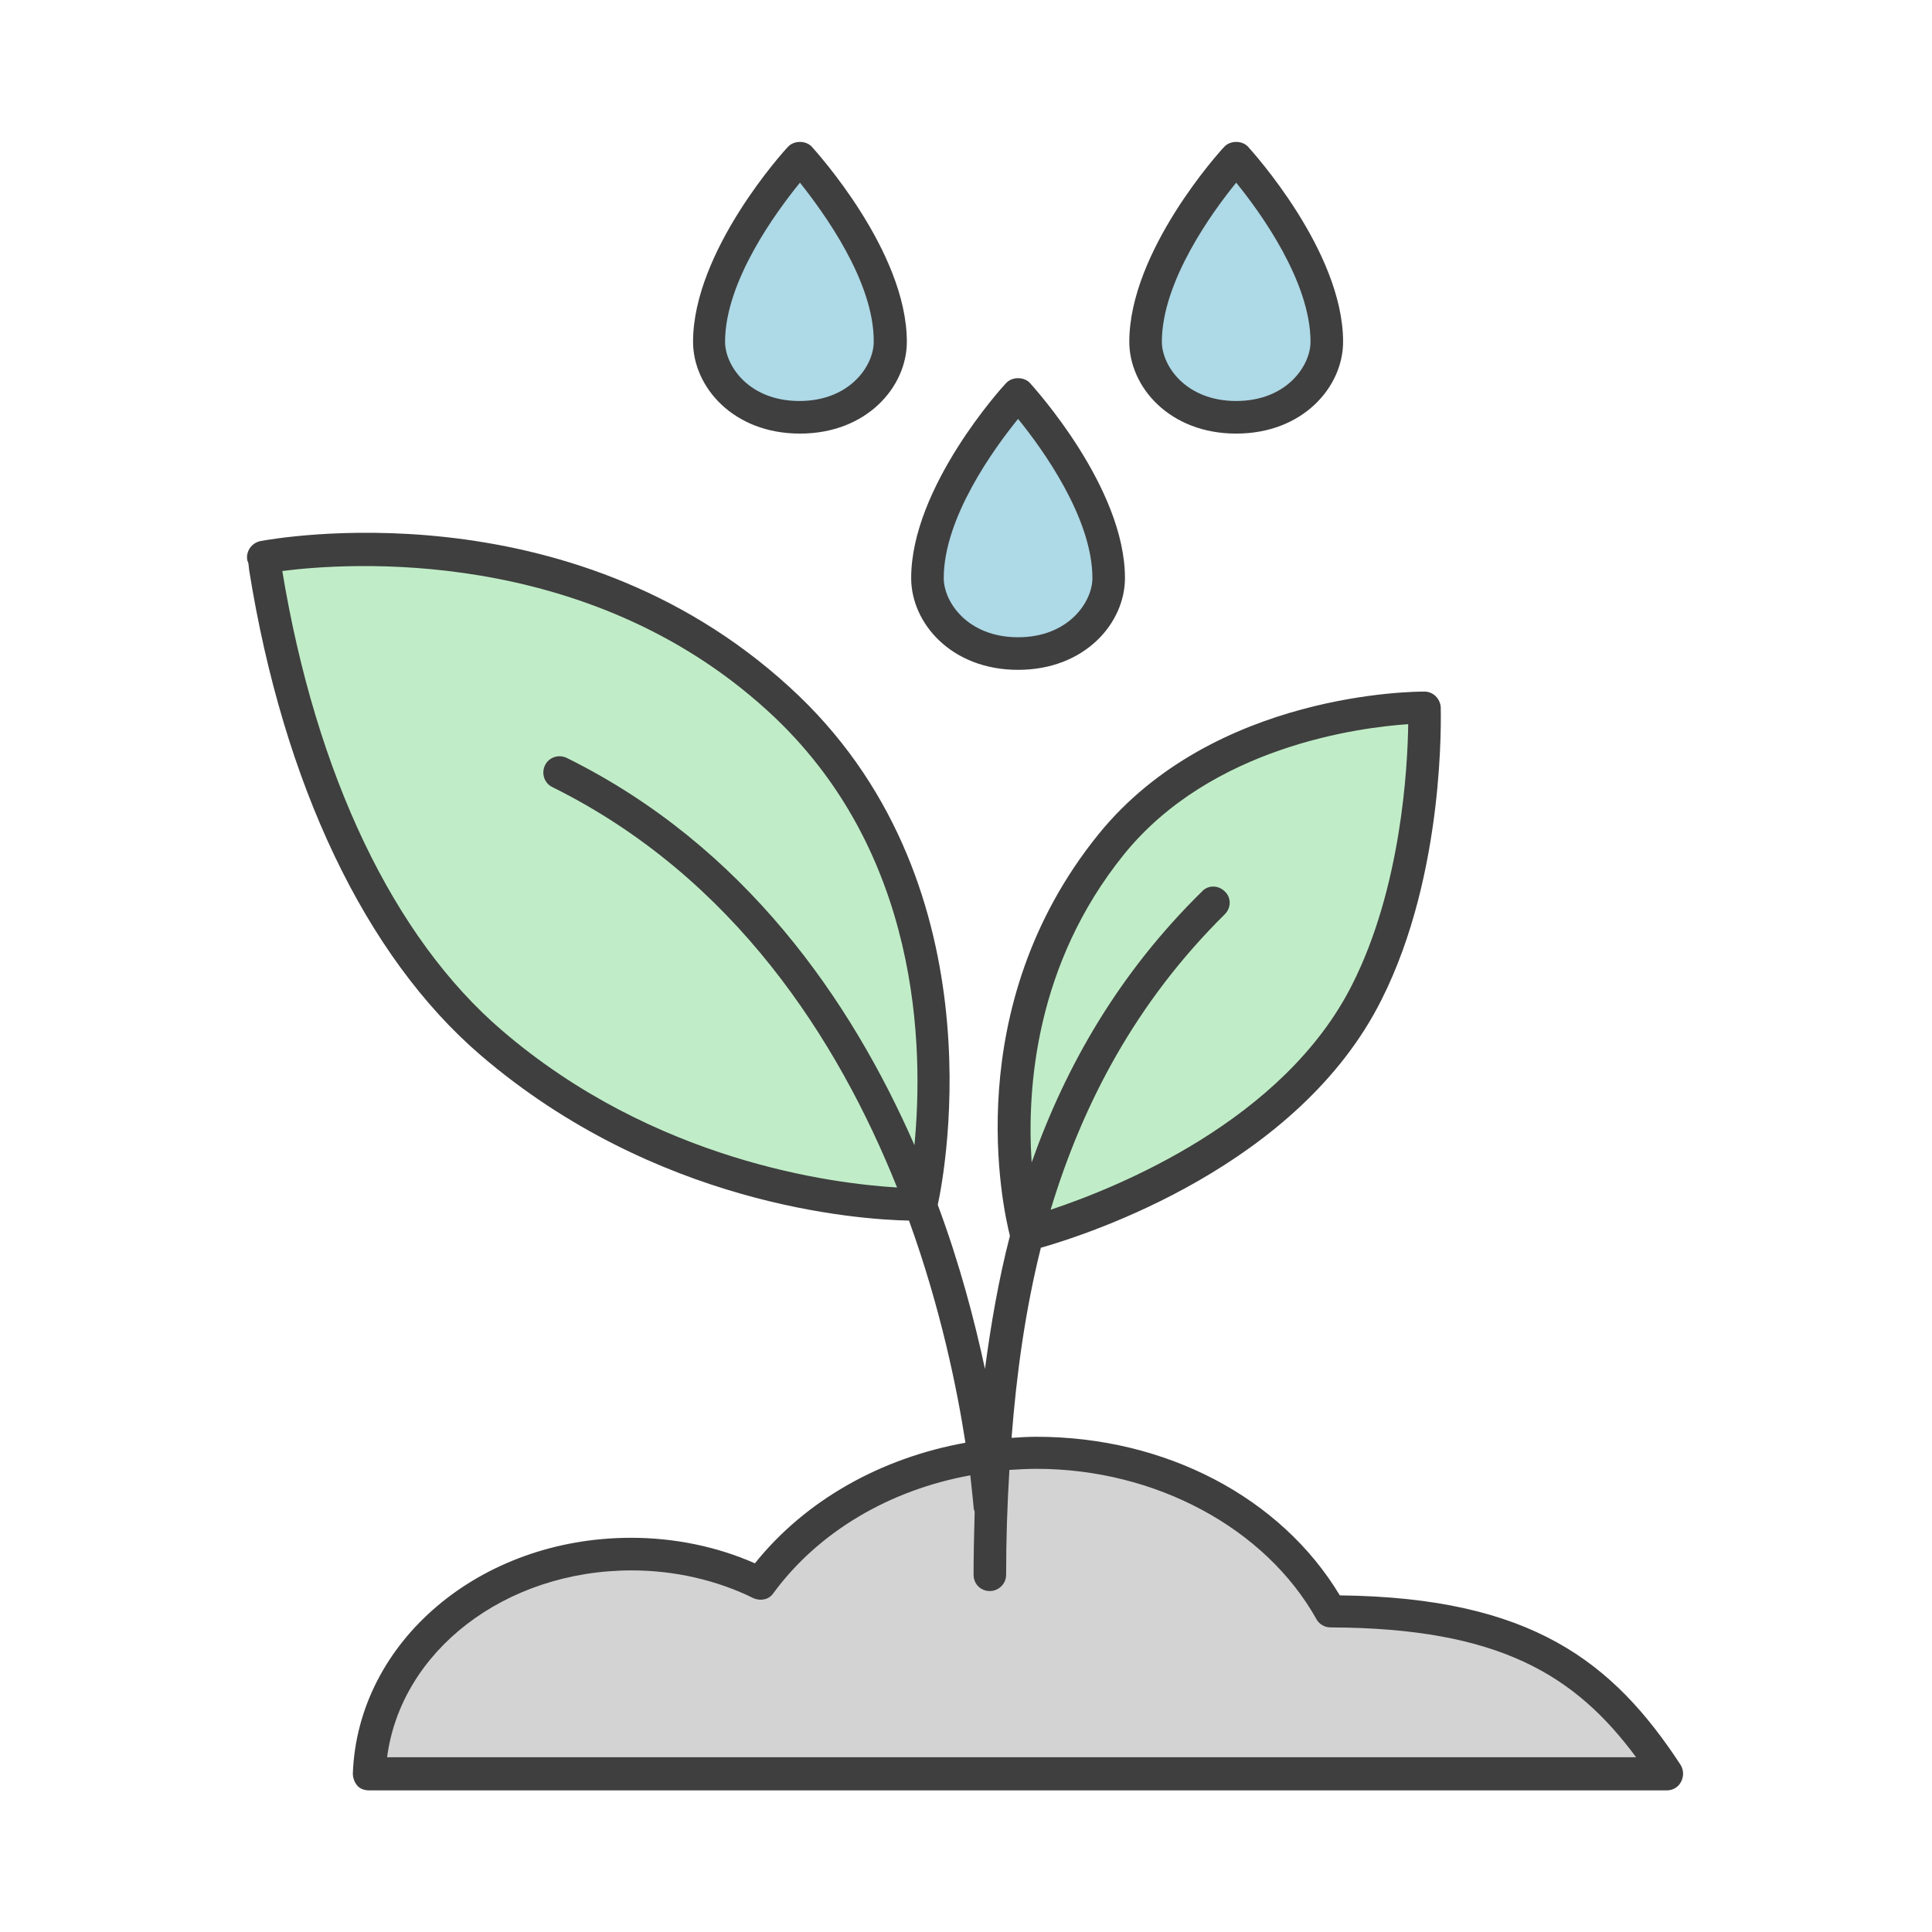 <?xml version="1.0" encoding="UTF-8"?><svg xmlns="http://www.w3.org/2000/svg" xmlns:xlink="http://www.w3.org/1999/xlink" contentScriptType="text/ecmascript" width="384" zoomAndPan="magnify" contentStyleType="text/css" viewBox="0 0 384 384" height="384" preserveAspectRatio="xMidYMid meet" version="1.0"><defs><clipPath id="clip-0"><path d="M 49 28.098 L 334.707 28.098 L 334.707 355.848 L 49 355.848 Z M 49 28.098 " clipRule="nonzero"/></clipPath></defs><path fill="rgb(82.75%, 82.75%, 82.75%)" d="M 264.359 320.332 C 253.898 301.656 231.789 288.809 205.906 288.809 C 182.723 288.809 162.555 299.172 151.121 314.719 C 143.574 310.941 134.836 308.887 125.453 308.887 C 97.199 308.887 74.227 328.32 73.363 352.609 L 331.332 352.609 C 318.93 333.824 303.941 320.441 264.359 320.332 Z M 264.359 320.332 " fillOpacity="1" fillRule="nonzero"/><path fill="rgb(75.29%, 92.94%, 78.04%)" d="M 183.152 239.367 C 183.152 239.367 136.562 240.66 97.629 207.195 C 58.699 173.73 52.766 110.254 52.336 110.793 C 52.336 110.793 111.219 99.348 154.68 138.859 C 198.145 178.371 183.152 239.367 183.152 239.367 Z M 283.125 140.695 C 283.125 140.695 243.113 140.48 220.898 167.898 C 192.211 203.309 204.074 245.41 204.074 245.41 C 204.074 245.41 253.793 233.105 271.801 197.262 C 284.203 172.324 283.125 140.695 283.125 140.695 Z M 283.125 140.695 " fillOpacity="1" fillRule="nonzero"/><path fill="rgb(68%, 85%, 90%)" d="M 177.004 67.934 C 177.004 74.629 170.859 82.941 158.996 82.941 C 147.133 82.941 140.984 74.629 140.984 67.934 C 140.875 50.879 158.996 31.336 158.996 31.336 C 158.996 31.336 177.004 50.879 177.004 67.934 Z M 245.703 31.336 C 245.703 31.336 227.691 50.879 227.691 67.934 C 227.691 74.629 233.84 82.941 245.703 82.941 C 257.566 82.941 263.715 74.629 263.715 67.934 C 263.715 50.879 245.703 31.336 245.703 31.336 Z M 202.348 78.297 C 202.348 78.297 184.34 97.836 184.34 114.895 C 184.34 121.586 190.484 129.898 202.348 129.898 C 214.211 129.898 220.359 121.586 220.359 114.895 C 220.359 97.836 202.348 78.297 202.348 78.297 Z M 202.348 78.297 " fillOpacity="1" fillRule="nonzero"/><g clipPath="url(#clip-0)"><path fill="rgb(24.709%, 24.709%, 24.709%)" d="M 334.027 350.773 C 320.656 330.371 304.48 317.523 266.301 317.094 C 254.547 297.555 231.574 285.57 206.016 285.57 C 204.398 285.57 202.672 285.68 201.055 285.785 C 202.023 273.262 203.75 260.523 206.879 248.004 C 216.691 245.195 258.105 231.699 274.605 198.668 C 287.332 173.406 286.359 141.883 286.359 140.586 C 286.254 138.859 284.852 137.457 283.125 137.457 C 281.508 137.457 241.281 137.457 218.309 165.848 C 190.484 200.285 199.328 240.121 200.73 245.629 C 198.465 254.371 196.957 263.223 195.77 272.074 C 193.723 262.574 190.809 251.348 186.387 239.473 C 187.898 232.566 198.684 174.484 156.836 136.484 C 112.73 96.219 54.168 107.121 51.688 107.555 C 50.285 107.879 49.207 109.066 49.098 110.574 C 49.098 111.008 49.098 111.441 49.316 111.762 C 49.422 112.086 49.422 112.629 49.531 113.383 C 56.324 155.809 72.609 190.031 95.473 209.68 C 130.309 239.582 170.426 242.387 180.672 242.605 C 187.035 260.199 190.27 276.285 191.887 286.758 C 175.062 289.781 160.074 298.199 150.043 310.723 C 142.496 307.379 133.973 305.648 125.453 305.648 C 95.367 305.648 71.102 326.27 70.129 352.504 C 70.129 353.367 70.453 354.23 70.992 354.879 C 71.531 355.523 72.395 355.848 73.363 355.848 L 331.332 355.848 C 332.52 355.848 333.598 355.199 334.137 354.121 C 334.676 353.043 334.676 351.855 334.027 350.773 Z M 181.75 227.598 C 169.133 198.773 147.996 168.117 112.621 150.629 C 111.004 149.871 109.062 150.52 108.309 152.137 C 107.551 153.758 108.199 155.699 109.816 156.457 C 145.945 174.379 166.543 206.656 178.301 236.02 C 165.574 235.262 130.094 230.836 99.789 204.82 C 78.219 186.359 62.797 153.973 56.109 113.492 C 68.727 111.871 116.395 108.309 152.523 141.234 C 183.152 169.086 183.582 208.598 181.75 227.598 Z M 223.379 169.844 C 240.742 148.359 270.184 144.582 279.891 143.934 C 279.781 152.57 278.488 176.43 268.781 195.645 C 255.195 222.742 222.086 236.02 208.82 240.445 C 215.184 219.395 225.75 199.207 243.438 181.719 C 244.734 180.422 244.734 178.371 243.438 177.184 C 242.145 175.887 240.094 175.887 238.91 177.184 C 222.41 193.379 211.84 211.836 205.047 231.055 C 204.074 216.262 205.801 191.648 223.379 169.844 Z M 76.926 349.371 C 79.621 328.211 100.328 312.129 125.562 312.129 C 134.082 312.129 142.496 314.07 149.719 317.633 C 151.121 318.281 152.848 317.957 153.711 316.66 C 162.66 304.461 176.789 296.148 192.859 293.234 C 193.289 297.121 193.504 299.387 193.504 299.496 C 193.504 299.82 193.613 300.145 193.723 300.469 C 193.613 304.68 193.504 308.887 193.504 312.992 C 193.504 314.824 194.906 316.23 196.742 316.23 C 198.465 316.23 199.977 314.824 199.977 312.992 C 199.977 306.191 200.191 299.172 200.625 292.156 C 202.457 292.047 204.184 291.941 206.016 291.941 C 229.633 291.941 251.527 303.707 261.664 321.844 C 262.203 322.816 263.281 323.461 264.469 323.461 C 298.008 323.57 313.105 332.961 325.188 349.262 L 76.926 349.262 Z M 158.996 86.18 C 145.73 86.18 137.75 76.895 137.75 67.934 C 137.75 49.906 155.867 29.934 156.621 29.18 C 157.809 27.883 160.18 27.883 161.367 29.18 C 162.121 30.043 180.242 49.906 180.242 67.934 C 180.242 76.895 172.262 86.18 158.996 86.18 Z M 158.996 36.305 C 154.25 42.133 144.113 55.949 144.113 67.934 C 144.113 72.684 148.855 79.699 158.887 79.699 C 168.918 79.699 173.66 72.684 173.66 67.934 C 173.77 55.949 163.633 42.133 158.996 36.305 Z M 245.703 86.18 C 232.438 86.18 224.457 76.895 224.457 67.934 C 224.457 49.906 242.574 29.934 243.332 29.18 C 244.516 27.883 246.891 27.883 248.074 29.18 C 248.832 30.043 266.949 49.906 266.949 67.934 C 266.949 76.895 258.969 86.18 245.703 86.18 Z M 245.703 36.305 C 240.957 42.133 230.93 55.949 230.93 67.934 C 230.93 72.684 235.672 79.699 245.703 79.699 C 255.734 79.699 260.477 72.684 260.477 67.934 C 260.477 55.949 250.449 42.133 245.703 36.305 Z M 202.348 133.137 C 189.082 133.137 181.102 123.855 181.102 114.895 C 181.102 96.867 199.223 76.895 199.977 76.137 C 201.164 74.844 203.535 74.844 204.723 76.137 C 205.477 77.004 223.594 96.867 223.594 114.895 C 223.594 123.855 215.613 133.137 202.348 133.137 Z M 202.348 83.262 C 197.605 89.094 187.574 102.91 187.574 114.895 C 187.574 119.645 192.32 126.66 202.348 126.66 C 212.379 126.66 217.125 119.645 217.125 114.895 C 217.125 102.91 207.094 89.094 202.348 83.262 Z M 202.348 83.262 " fillOpacity="1" fillRule="nonzero"/></g></svg>